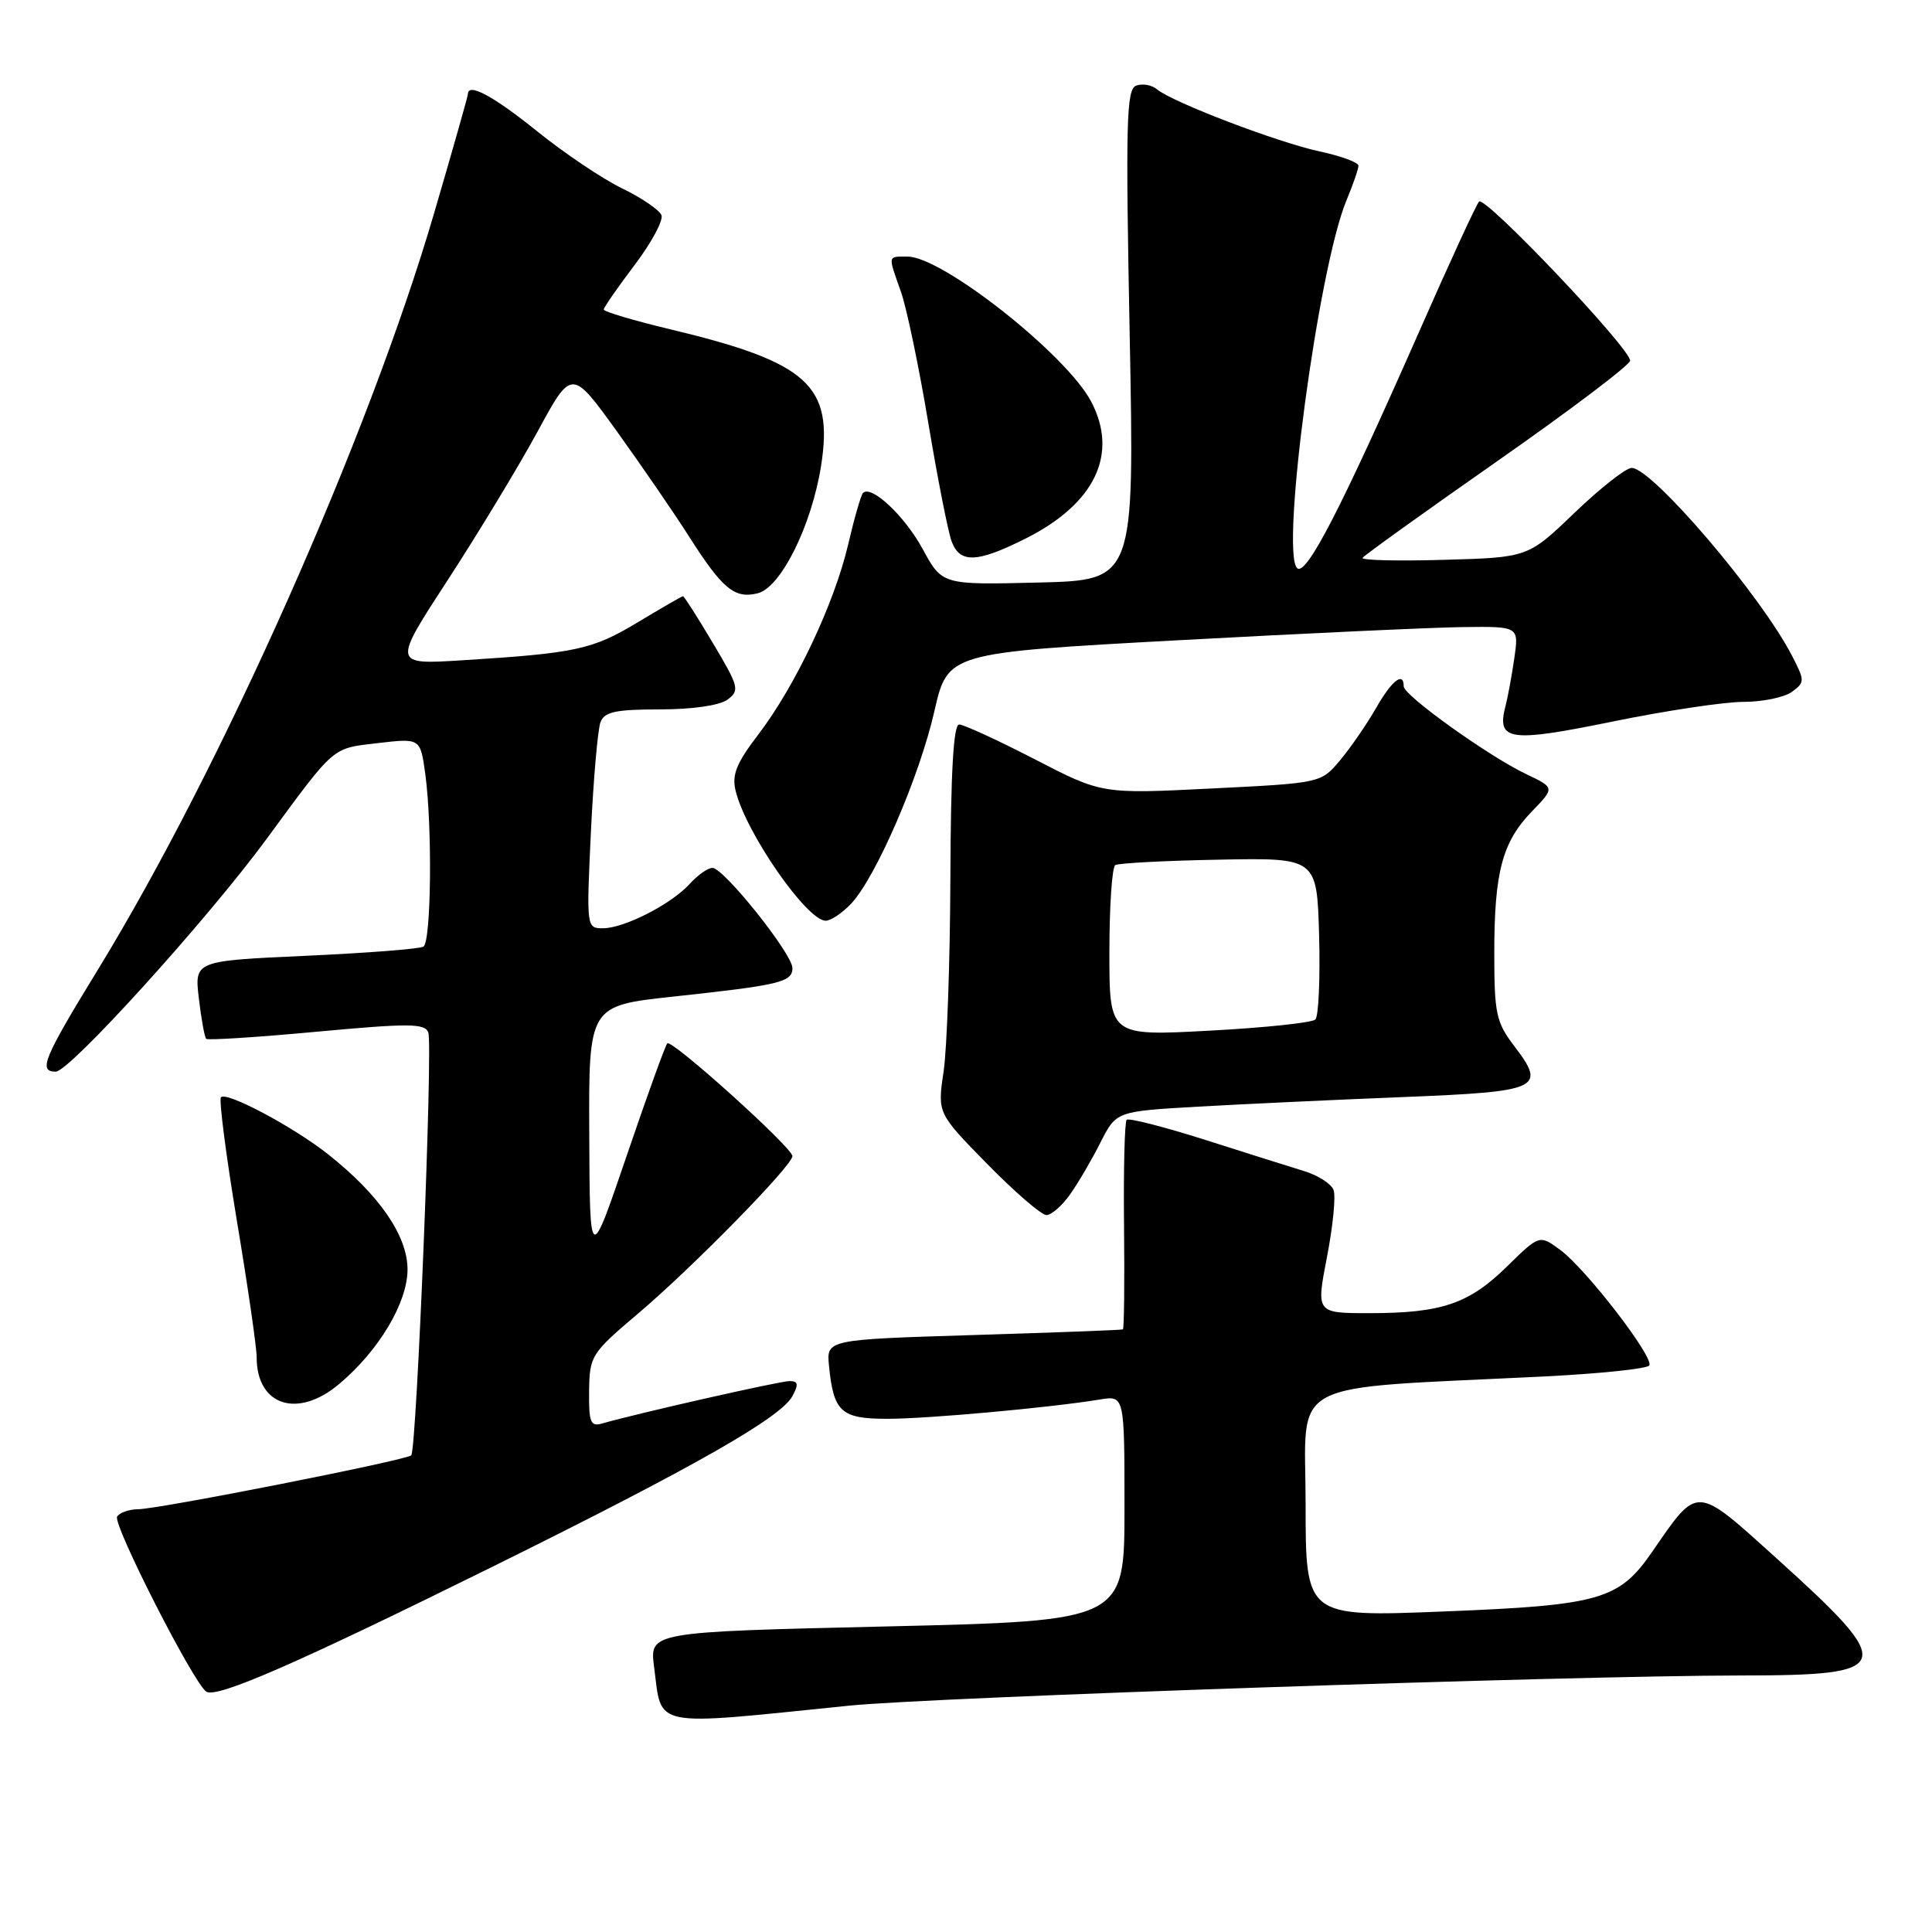 <?xml version="1.0" encoding="UTF-8" standalone="no"?>
<!DOCTYPE svg PUBLIC "-//W3C//DTD SVG 1.1//EN" "http://www.w3.org/Graphics/SVG/1.1/DTD/svg11.dtd" >
<svg xmlns="http://www.w3.org/2000/svg" xmlns:xlink="http://www.w3.org/1999/xlink" version="1.1" viewBox="0 0 256 256">
 <g >
 <path fill="currentColor"
d=" M 112.50 226.01 C 123.45 224.89 208.03 222.03 230.63 222.01 C 251.10 222.00 251.42 220.96 235.43 206.51 C 224.57 196.71 225.06 196.73 218.93 205.61 C 214.53 212.00 212.01 212.71 191.25 213.53 C 173.00 214.26 173.00 214.26 173.00 199.26 C 173.00 182.41 169.78 184.12 204.78 182.38 C 212.08 182.01 218.28 181.36 218.54 180.93 C 219.20 179.87 210.16 168.14 206.74 165.62 C 203.99 163.60 203.99 163.60 199.69 167.81 C 194.64 172.77 191.02 174.00 181.45 174.00 C 174.39 174.00 174.39 174.00 175.83 166.57 C 176.62 162.49 177.02 158.48 176.70 157.67 C 176.39 156.86 174.65 155.74 172.82 155.18 C 170.99 154.62 165.06 152.75 159.64 151.02 C 154.21 149.30 149.56 148.11 149.29 148.38 C 149.02 148.65 148.86 154.97 148.94 162.44 C 149.02 169.90 148.95 176.07 148.79 176.15 C 148.63 176.24 139.72 176.57 129.00 176.90 C 109.50 177.50 109.50 177.50 109.85 181.00 C 110.45 187.10 111.45 188.00 117.57 188.00 C 122.93 188.00 139.19 186.52 145.75 185.44 C 149.00 184.91 149.00 184.91 149.00 199.84 C 149.00 214.77 149.00 214.77 117.54 215.51 C 86.07 216.24 86.07 216.24 86.67 220.87 C 87.74 229.06 85.99 228.71 112.50 226.01 Z  M 65.50 207.48 C 91.98 194.38 103.49 187.83 105.00 184.99 C 105.84 183.43 105.76 183.00 104.62 183.00 C 103.33 183.00 84.39 187.29 79.75 188.63 C 78.25 189.06 78.01 188.45 78.06 184.32 C 78.12 179.65 78.32 179.33 84.61 174.00 C 91.84 167.87 105.00 154.44 105.00 153.19 C 105.00 152.07 89.01 137.66 88.42 138.25 C 88.16 138.51 85.74 145.20 83.05 153.11 C 78.15 167.50 78.15 167.50 78.08 150.38 C 78.00 133.26 78.00 133.26 89.25 132.05 C 103.36 130.53 105.00 130.14 105.00 128.27 C 105.00 126.40 95.91 115.01 94.40 115.00 C 93.80 115.00 92.45 115.95 91.40 117.11 C 88.97 119.80 82.72 123.00 79.89 123.00 C 77.71 123.00 77.70 122.90 78.30 110.19 C 78.64 103.15 79.21 96.62 79.57 95.69 C 80.09 94.32 81.58 94.00 87.42 94.00 C 91.73 94.00 95.33 93.48 96.39 92.71 C 98.04 91.49 97.92 91.01 94.46 85.21 C 92.43 81.79 90.65 79.00 90.50 79.00 C 90.36 79.00 87.66 80.56 84.50 82.46 C 78.49 86.08 76.33 86.55 61.26 87.49 C 52.02 88.07 52.02 88.07 59.37 76.79 C 63.41 70.58 68.75 61.75 71.24 57.17 C 75.75 48.85 75.75 48.85 81.75 57.17 C 85.04 61.75 89.33 67.99 91.27 71.04 C 95.73 78.05 97.34 79.38 100.41 78.61 C 103.48 77.84 107.56 69.60 108.80 61.70 C 110.47 51.06 107.08 48.00 88.80 43.63 C 83.96 42.47 80.00 41.30 80.00 41.01 C 80.01 40.73 81.84 38.09 84.07 35.14 C 86.30 32.20 87.91 29.22 87.65 28.52 C 87.38 27.83 85.05 26.23 82.47 24.98 C 79.89 23.74 74.79 20.31 71.14 17.37 C 65.34 12.70 62.00 10.91 62.00 12.47 C 62.00 12.73 59.99 19.82 57.53 28.22 C 48.86 57.86 29.39 101.66 12.97 128.49 C 5.75 140.27 5.04 142.00 7.39 142.00 C 9.22 142.00 27.52 121.80 35.35 111.13 C 44.49 98.69 43.91 99.19 50.10 98.46 C 55.70 97.81 55.70 97.81 56.35 102.54 C 57.30 109.49 57.14 124.79 56.11 125.43 C 55.62 125.74 48.59 126.28 40.49 126.65 C 25.76 127.32 25.76 127.32 26.35 132.30 C 26.67 135.03 27.11 137.44 27.32 137.65 C 27.53 137.86 34.11 137.44 41.95 136.71 C 54.18 135.58 56.29 135.59 56.75 136.80 C 57.38 138.43 55.21 192.12 54.49 192.84 C 53.84 193.49 21.07 199.96 18.31 199.98 C 17.10 199.99 15.85 200.43 15.52 200.96 C 14.91 201.96 25.62 222.99 27.33 224.15 C 28.70 225.07 39.27 220.45 65.50 207.48 Z  M 44.95 183.38 C 50.21 178.96 54.00 172.60 54.00 168.21 C 54.00 163.75 50.27 158.33 43.50 152.97 C 38.91 149.33 30.05 144.61 29.28 145.39 C 28.99 145.68 29.94 153.02 31.38 161.71 C 32.83 170.39 34.01 178.54 34.01 179.82 C 33.99 186.26 39.43 188.04 44.95 183.38 Z  M 141.80 158.25 C 142.87 156.74 144.68 153.65 145.82 151.38 C 147.91 147.26 147.91 147.26 158.70 146.64 C 164.64 146.30 176.85 145.73 185.84 145.37 C 204.13 144.64 204.96 144.25 200.61 138.56 C 198.25 135.46 198.00 134.28 198.00 126.31 C 198.00 115.54 199.06 111.57 202.99 107.51 C 206.02 104.38 206.02 104.38 202.26 102.59 C 197.27 100.22 186.00 92.15 186.00 90.95 C 186.00 88.92 184.40 90.18 182.30 93.88 C 181.08 96.00 178.95 99.09 177.56 100.75 C 175.03 103.76 175.03 103.76 160.52 104.48 C 146.01 105.21 146.01 105.21 137.10 100.60 C 132.19 98.07 127.69 96.00 127.09 96.00 C 126.34 96.00 125.98 102.33 125.93 116.25 C 125.89 127.39 125.48 138.97 125.03 142.00 C 124.21 147.50 124.21 147.50 130.83 154.25 C 134.47 157.96 137.99 161.00 138.66 161.00 C 139.32 161.00 140.74 159.76 141.80 158.25 Z  M 112.79 119.73 C 116.07 116.23 121.83 102.93 123.80 94.28 C 125.58 86.50 125.58 86.50 156.04 84.84 C 172.79 83.93 189.82 83.14 193.89 83.09 C 201.27 83.00 201.27 83.00 200.65 87.25 C 200.31 89.59 199.79 92.40 199.50 93.50 C 198.27 98.17 199.92 98.42 213.63 95.62 C 220.71 94.17 228.55 92.99 231.06 93.00 C 233.57 93.00 236.43 92.40 237.43 91.68 C 239.16 90.41 239.16 90.21 237.47 86.93 C 233.35 78.91 218.92 62.00 216.20 62.00 C 215.45 62.00 212.05 64.67 208.65 67.93 C 202.47 73.87 202.47 73.87 191.33 74.18 C 185.20 74.36 180.35 74.24 180.55 73.92 C 180.75 73.59 188.81 67.81 198.46 61.06 C 208.11 54.31 216.00 48.34 216.00 47.79 C 216.00 46.13 196.74 25.86 195.98 26.71 C 195.60 27.14 192.01 34.92 188.02 44.00 C 177.68 67.46 173.05 76.45 171.87 75.27 C 169.65 73.05 174.70 35.45 178.41 26.56 C 179.28 24.47 180.00 22.40 180.00 21.96 C 180.00 21.52 177.69 20.67 174.88 20.07 C 169.33 18.88 155.36 13.55 153.30 11.83 C 152.60 11.25 151.36 11.03 150.54 11.35 C 149.25 11.84 149.14 16.20 149.69 44.40 C 150.32 76.88 150.32 76.88 137.58 77.19 C 124.85 77.50 124.85 77.50 122.27 72.77 C 119.89 68.38 115.46 64.21 114.35 65.32 C 114.09 65.58 113.20 68.65 112.39 72.13 C 110.57 79.93 105.39 90.90 100.49 97.31 C 97.56 101.15 96.95 102.67 97.48 104.81 C 98.84 110.37 106.92 122.00 109.41 122.00 C 110.09 122.00 111.61 120.98 112.79 119.73 Z  M 135.78 71.42 C 145.07 66.80 148.26 60.19 144.58 53.20 C 141.30 46.98 124.86 34.00 120.26 34.00 C 117.59 34.00 117.64 33.74 119.37 38.63 C 120.13 40.77 121.76 48.59 123.00 56.01 C 124.24 63.43 125.63 70.51 126.10 71.75 C 127.20 74.66 129.43 74.59 135.78 71.42 Z  M 147.00 126.20 C 147.00 120.10 147.35 114.90 147.78 114.63 C 148.21 114.37 154.40 114.04 161.53 113.91 C 174.50 113.66 174.50 113.66 174.79 123.99 C 174.94 129.68 174.72 134.67 174.29 135.09 C 173.85 135.52 167.54 136.18 160.25 136.57 C 147.00 137.28 147.00 137.28 147.00 126.20 Z "/>
</g>
</svg>